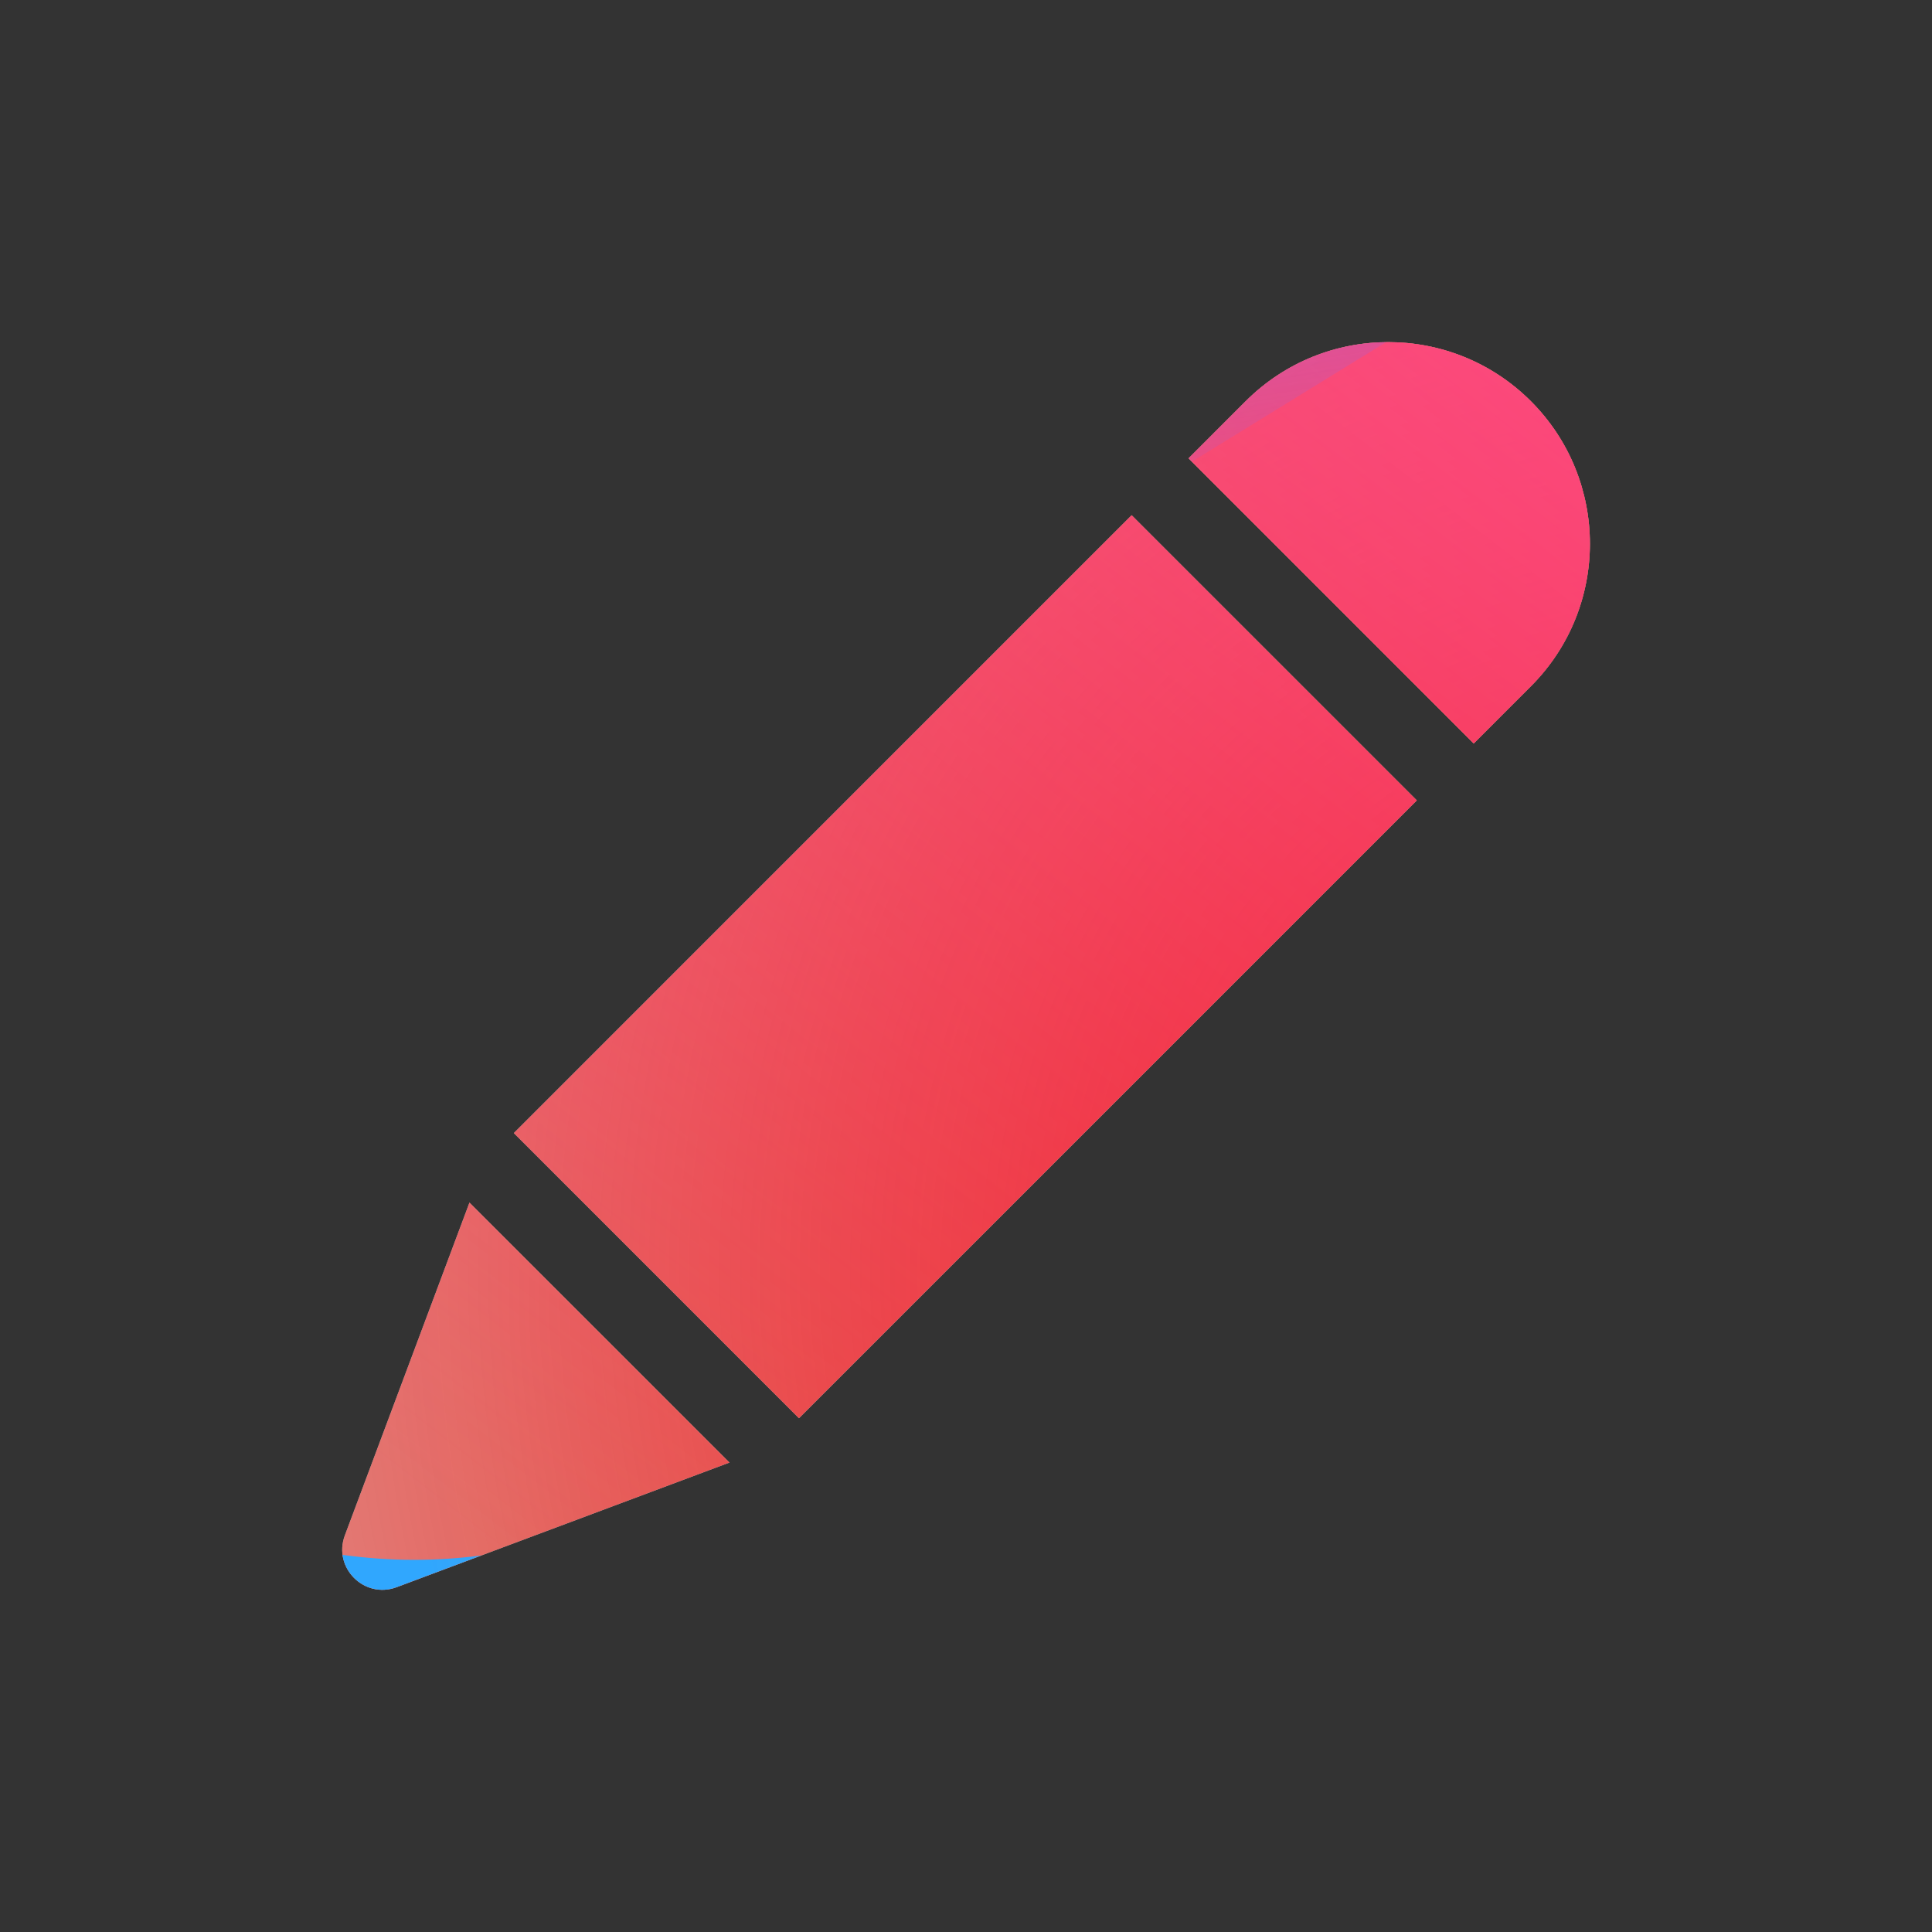 <svg xmlns="http://www.w3.org/2000/svg" width="96" height="96" viewBox="0 0 96 96"><rect x="0" y="0" width="96" height="96" fill="#333333" stroke="none"/><defs><radialGradient id="paint0_radial_5481_122515" cx="0" cy="0" r="1" gradientTransform="translate(85.571 63.112) rotate(90) scale(138.607)" gradientUnits="userSpaceOnUse"><stop offset=".089" stop-color="#EB1000"/><stop offset="1" stop-color="#EB1000" stop-opacity="0"/></radialGradient><linearGradient id="paint1_linear_5481_122515" x1="69.462" x2="13.866" y1="-3.088" y2="68.993" gradientUnits="userSpaceOnUse"><stop stop-color="#FF4885"/><stop offset="1" stop-color="#FF4885" stop-opacity="0"/></linearGradient><linearGradient id="paint2_linear_5481_122515" x1="35.59" x2="46.315" y1="-36.272" y2="32.367" gradientUnits="userSpaceOnUse"><stop offset=".156" stop-color="#7A6AFD"/><stop offset="1" stop-color="#7A6AFD" stop-opacity="0"/></linearGradient><linearGradient id="paint3_linear_5481_122515" x1="-88.161" x2="92.291" y1="101.725" y2="66.061" gradientUnits="userSpaceOnUse"><stop stop-color="#30A7FE" stop-opacity="0"/><stop offset=".432" stop-color="#30A7FE" stop-opacity=".995"/><stop offset=".609" stop-color="#30A7FE"/><stop offset="1" stop-color="#30A7FE" stop-opacity="0"/></linearGradient><clipPath id="clip0_5481_122515"><rect width="96" height="96" fill="#fff" rx="10"/></clipPath></defs><clipPath id="mask0_5481_122515"><path fill="#292929" fill-rule="evenodd" d="M23.328 59.755L17.135 76.292C16.534 77.899 18.102 79.468 19.71 78.866L36.247 72.674L23.328 59.755ZM39.7 70.47L70.399 39.771L56.231 25.603L25.532 56.302L39.7 70.47ZM73.227 36.943L59.059 22.774L61.899 19.934C65.812 16.022 72.155 16.022 76.067 19.934C79.98 23.847 79.98 30.19 76.067 34.102L73.227 36.943Z"/></clipPath><g clip-path="url(#mask0_5481_122515)"><g clip-path="url(#clip0_5481_122515)"><rect width="96" height="96" fill="#D9F4FD" rx="10"/><circle cx="85.571" cy="63.112" r="138.607" fill="url(#paint0_radial_5481_122515)"/><path fill="url(#paint1_linear_5481_122515)" d="M-8.639 30.067C-10.18 -3.115 15.47 -31.263 48.652 -32.804C81.834 -34.344 109.982 -8.694 111.523 24.487C113.063 57.669 87.413 85.817 54.232 87.358C21.05 88.899 -7.098 63.249 -8.639 30.067Z"/><path fill="url(#paint2_linear_5481_122515)" d="M24.253 -66.43C16.767 -71.062 7.283 -71.09 -0.23 -66.503L-75.375 -20.622C-82.735 -16.128 -82.747 -5.522 -75.398 -1.011L-0.749 44.805C6.753 49.409 16.237 49.403 23.733 44.789L98.228 -1.07C105.538 -5.571 105.552 -16.119 98.25 -20.637L24.253 -66.43Z"/><path fill="url(#paint3_linear_5481_122515)" d="M-47.859 45.918C-32.37 45.918 -18.34 52.186 -8.182 62.299C12.133 82.56 28.976 82.577 49.292 62.351C59.45 52.186 73.497 45.9 89.003 45.9C119.997 45.918 145.105 70.957 145.105 101.868C145.105 132.778 119.997 157.8 89.003 157.8C73.462 157.8 59.415 151.497 49.257 141.332C28.959 121.141 12.133 121.158 -8.182 141.419C-18.34 151.549 -32.37 157.8 -47.859 157.8C-78.836 157.8 -103.944 132.761 -103.944 101.868C-103.944 70.975 -78.836 45.918 -47.859 45.918Z"/></g></g></svg>